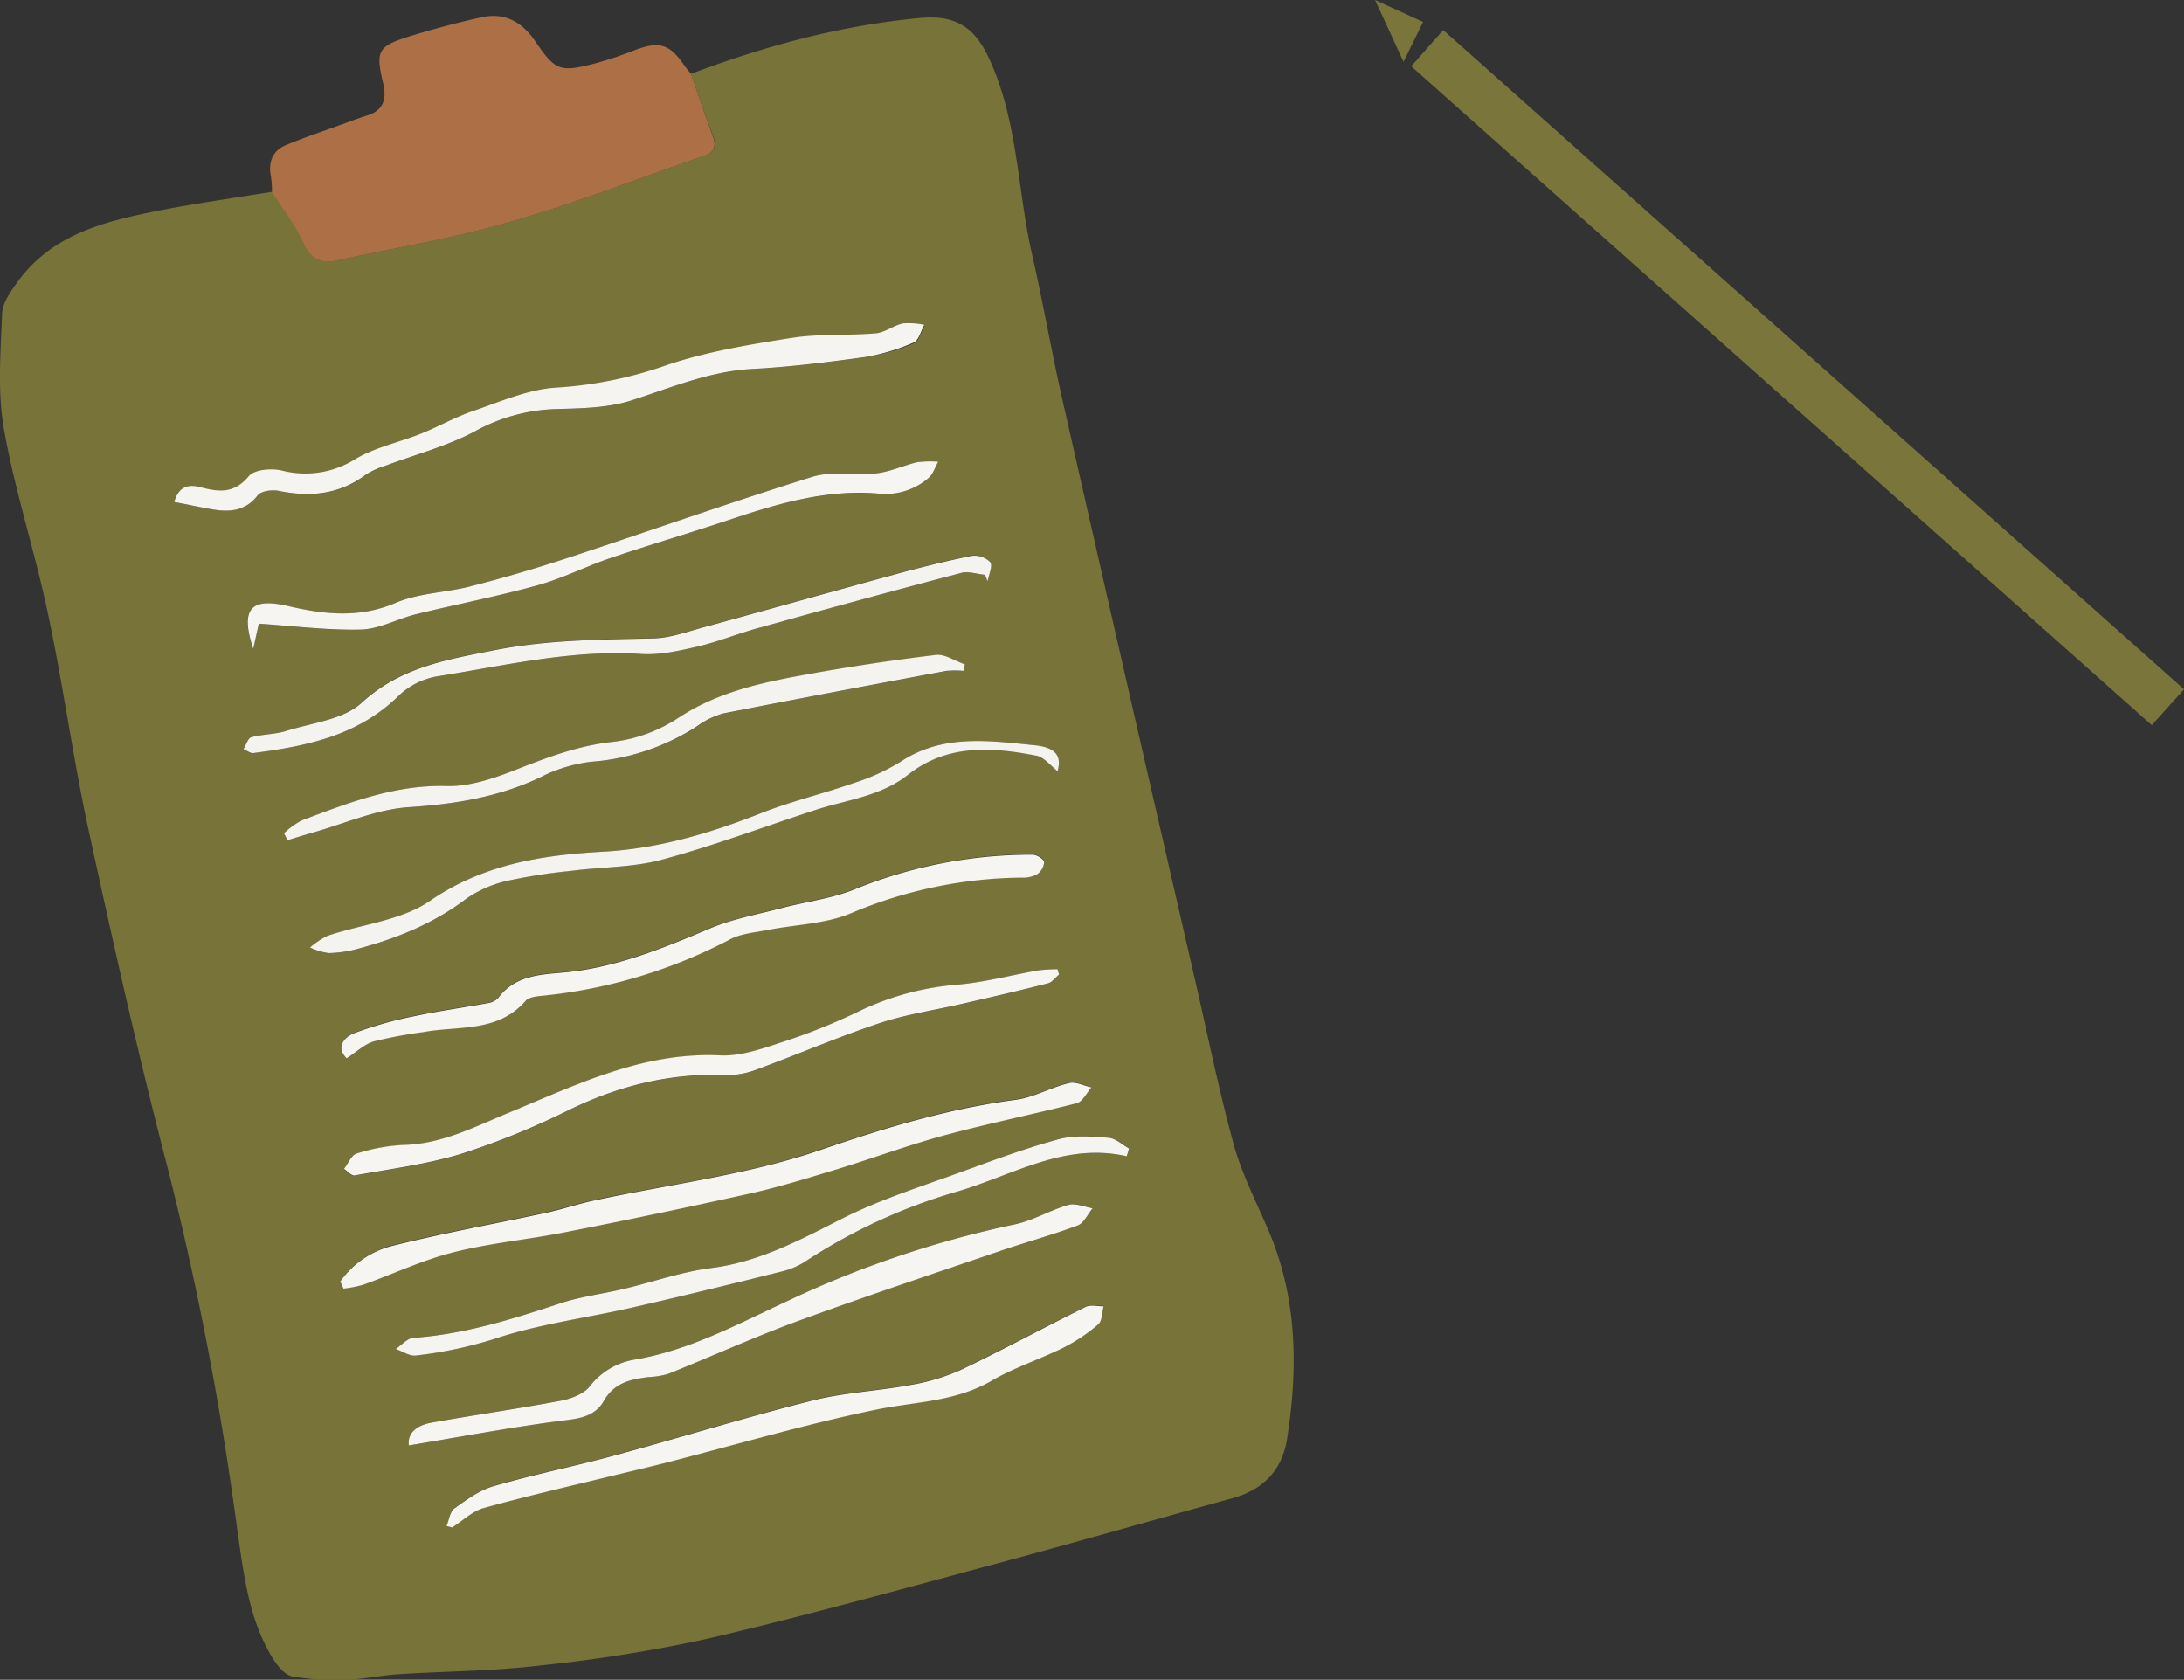 <svg xmlns="http://www.w3.org/2000/svg" viewBox="0 0 391.54 301.13"><rect x="0" y="0" width="391.54" height="301.13" fill="#333333" stroke="none"/><defs><style>.cls-1{fill:#787338;}.cls-2{fill:#ad7046;}.cls-3{fill:#7a753b;}.cls-4{fill:#f6f5f2;}.cls-5{fill:#f5f4f0;}.cls-6{fill:#f4f3ef;}</style></defs><g id="Layer_2" data-name="Layer 2"><g id="icons-howto_Image" data-name="icons-howto Image"><path class="cls-1" d="M123.87,13.24c13.24-5,26.77-8.66,40.92-10,6.36-.61,9.82,1.48,12.44,7.06,5.26,11.18,5.12,23.46,7.76,35.15,2,8.73,3.51,17.55,5.49,26.27q11.82,52.08,23.81,104.13c2.23,9.75,4.22,19.57,6.86,29.21,1.4,5.14,3.87,10,6,14.91,5.42,12.29,5.63,25.06,3.59,38-.89,5.63-4.3,9.11-9.83,10.63-13.9,3.82-27.75,7.81-41.66,11.55-17.37,4.66-34.71,9.48-52.21,13.58a272.66,272.66,0,0,1-30.39,4.86c-8.42,1-16.94,1-25.41,1.56-3,.19-5.93.87-8.9.95a45.12,45.12,0,0,1-9.94-.57c-1.41-.28-2.8-2.07-3.66-3.5-4.1-6.83-5-14.54-6.13-22.26a570.11,570.11,0,0,0-12.45-65c-5.36-20.51-10-41.23-14.49-61.94C13,135.3,11.26,122.53,8.6,110,6.26,98.9,2.69,88.08.72,77-.48,70.25.12,63.16.37,56.26c.07-1.93,1.52-4,2.74-5.68,6.35-8.8,16.09-11,25.91-12.94,6.56-1.26,13.19-2.19,19.79-3.26,1.93,3.08,4.21,6,5.7,9.28,1.33,2.92,3.19,3.61,6,3,10.45-2.26,21-4,31.29-7,11.64-3.35,23-7.79,34.45-11.74,1.85-.65,2.28-1.77,1.58-3.61C126.4,20.67,125.17,16.94,123.87,13.24ZM61,229.74l.52,1.19a22.83,22.83,0,0,0,3.52-.69c5.38-1.92,10.6-4.41,16.11-5.8,6.56-1.67,13.37-2.28,20-3.6q17-3.37,34-7.13c5-1.12,9.88-2.67,14.77-4.16,6.5-2,12.89-4.36,19.43-6.13,7.82-2.11,15.78-3.69,23.62-5.73,1.06-.27,1.77-1.86,2.63-2.84-1.33-.29-2.78-1.07-4-.77-3.24.81-6.29,2.62-9.54,3-12.17,1.6-23.67,5.12-35.3,9.09-13,4.44-26.95,6.11-40.47,9-2.8.6-5.52,1.54-8.31,2.14-9.2,2-18.47,3.65-27.6,5.93A16.2,16.2,0,0,0,61,229.74ZM31.23,90c2.72.51,5.13,1.09,7.58,1.4,2.82.36,5.37,0,7.37-2.59C46.81,88,48.81,87.71,50,88c5.66,1.21,10.87.66,15.63-2.91a14.37,14.37,0,0,1,3.54-1.6c5.34-2,11-3.48,16-6.15a32,32,0,0,1,14.61-4c4.5-.13,9.21-.19,13.43-1.54,7.16-2.29,14-5.25,21.73-5.65,6.76-.36,13.51-1.21,20.22-2.14a37.5,37.5,0,0,0,8.71-2.49c.91-.37,1.28-2.07,1.9-3.16a13.5,13.5,0,0,0-3.82-.26c-1.69.36-3.23,1.64-4.9,1.78-5,.43-10.1,0-15,.81-7.51,1.18-15.11,2.43-22.28,4.82a72.92,72.92,0,0,1-19.84,4.09c-5.15.25-10.24,2.58-15.26,4.27-3.14,1.06-6.06,2.73-9.15,4-3.87,1.54-8.09,2.42-11.64,4.48a16.87,16.87,0,0,1-13.31,2.12c-1.84-.45-4.91-.21-5.89,1-2.62,3.16-5.35,2.85-8.65,2C34.06,86.82,32.09,86.91,31.23,90ZM73.29,259.12c8.93-1.49,17.65-3.12,26.43-4.32,3.31-.45,6.74-.5,8.53-3.62,1.9-3.32,4.84-3.94,8.1-4.34a14.55,14.55,0,0,0,3.52-.58c7.76-3.12,15.39-6.59,23.23-9.46,12-4.4,24.14-8.43,36.24-12.56,4.62-1.57,9.34-2.86,13.91-4.58,1.11-.42,1.79-2,2.67-3.08-1.46-.23-3.06-1-4.34-.6-3.32,1-6.4,2.85-9.75,3.52a184.08,184.08,0,0,0-41,13.88c-8.79,4.09-17.35,8.71-27.06,10.34a12.79,12.79,0,0,0-8.06,4.86c-1.14,1.36-3.36,2.17-5.23,2.52-7.61,1.43-15.28,2.53-22.9,3.88C75,255.43,73,256.68,73.29,259.12Zm-11.14-69.4c1.95-1.27,3.35-2.67,5-3.16a84.55,84.55,0,0,1,8.76-1.63c6.29-1.15,13.3.14,18.25-5.58.59-.67,2-.83,3-.92A91.9,91.9,0,0,0,131,168.26c1.94-1,4.32-1.17,6.52-1.6,5-1,10.41-1,15-3a80.43,80.43,0,0,1,30.64-6.41,5.39,5.39,0,0,0,2.76-.59,2.9,2.9,0,0,0,1.28-2.2c-.07-.54-1.33-1.32-2.06-1.32a84.11,84.11,0,0,0-31.8,6.16c-4.13,1.7-8.74,2.24-13.11,3.39s-8.83,2-12.93,3.67c-8.52,3.58-17,7.08-26.32,7.91-4.23.38-8.69.56-11.64,4.54a3.14,3.14,0,0,1-1.88.94c-4.44.82-8.93,1.43-13.34,2.38a67.83,67.83,0,0,0-10.59,3C61.71,185.93,60.18,187.68,62.15,189.72Zm127.71-15-.3-1A29.47,29.47,0,0,0,186,174c-4.69.83-9.33,2.07-14.06,2.52a49.91,49.91,0,0,0-17.86,4.76,108.48,108.48,0,0,1-14.3,5.72c-3.47,1.15-7.21,2.42-10.77,2.25-13.73-.65-25.59,5.23-37.68,10.21-6.18,2.54-12,5.67-19,5.84a32.7,32.7,0,0,0-8.44,1.55c-.94.28-1.51,1.79-2.26,2.74.64.42,1.36,1.28,1.91,1.18,6.45-1.18,13-2,19.25-3.92A138.66,138.66,0,0,0,102,199c8.91-4.3,18.12-6.64,28-6.23a14.86,14.86,0,0,0,5.61-1c7.4-2.72,14.65-5.85,22.12-8.34,4.8-1.6,9.9-2.32,14.85-3.47,5.1-1.17,10.2-2.35,15.26-3.64C188.64,176.1,189.21,175.24,189.86,174.7ZM202,207.28l.48-1.41c-1.22-.67-2.4-1.83-3.66-1.92-3-.23-6.11-.51-8.91.24-5.83,1.57-11.53,3.68-17.22,5.76-7.27,2.67-14.74,5-21.62,8.46-7.59,3.82-14.9,7.8-23.55,8.89-5.28.67-10.41,2.5-15.62,3.73-3.82.91-7.76,1.38-11.46,2.61-8.59,2.84-17.16,5.53-26.26,6.17-1.1.08-2.11,1.32-3.17,2,1.22.42,2.5,1.33,3.63,1.17a74.85,74.85,0,0,0,13.84-2.92c8.27-2.78,17.09-3.89,25.64-5.85,8.83-2,17.62-4.18,26.4-6.38a13.57,13.57,0,0,0,4.22-1.93A100.31,100.31,0,0,1,172,213.5C181.77,210.53,190.93,204.77,202,207.28ZM80.05,273.56l1,.2c1.89-1.19,3.63-2.93,5.69-3.49,8.11-2.24,16.33-4.11,24.5-6.12,2.66-.65,5.33-1.27,8-1.95,12.57-3.23,25-6.92,37.75-9.54,7-1.44,14.15-1.4,20.62-5.11,4.12-2.37,8.74-3.86,13-6a30.91,30.91,0,0,0,6.23-4.16c.72-.62.66-2.15,1-3.27-1.09,0-2.35-.33-3.22.11-7.47,3.7-14.79,7.68-22.31,11.26a36.92,36.92,0,0,1-9.15,2.75c-5.85,1.08-11.89,1.35-17.63,2.8-11.91,3-23.66,6.64-35.51,9.86-7.11,1.93-14.36,3.38-21.43,5.43-2.56.74-4.9,2.45-7.11,4C80.67,271,80.51,272.48,80.05,273.56ZM46.4,111.8c6.23.42,12.26,1.23,18.27,1.07,3.31-.09,6.56-1.93,9.89-2.75,7.26-1.78,14.63-3.21,21.83-5.2,4.46-1.24,8.66-3.39,13.06-4.88,6.76-2.29,13.61-4.3,20.39-6.55,9-3,17.95-5.8,27.58-5a11.8,11.8,0,0,0,9-2.78c.82-.69,1.18-1.94,1.75-2.93a19,19,0,0,0-3.78.09c-2.47.55-4.85,1.68-7.34,2-3.79.43-7.89-.48-11.41.61-14.77,4.59-29.36,9.76-44.06,14.6q-8.46,2.79-17.09,5c-4.49,1.16-9.4,1.19-13.58,3-6.54,2.8-12.83,2.08-19.27.58-6.69-1.57-8.66.42-6.27,7.67Zm130.2-8.75.43,1.12c.21-1.18,1-2.75.48-3.44a4,4,0,0,0-3.4-1.11c-4.68.95-9.32,2.12-13.93,3.38-11.37,3.1-22.71,6.31-34.08,9.41-3,.81-6,1.92-9,2-9.55.21-19,.25-28.51,2.12-8.57,1.7-16.84,3-23.79,9.43-3.27,3-8.86,3.61-13.46,5.07-2,.64-4.26.58-6.31,1.15-.61.17-.94,1.38-1.4,2.11.59.25,1.22.79,1.77.72,9.55-1.24,18.8-3.11,26.08-10.32a13.29,13.29,0,0,1,6.91-3.45c12.11-1.9,24.1-4.81,36.55-4,3.36.22,6.87-.59,10.22-1.37,3.8-.89,7.47-2.37,11.25-3.42q17.92-5,35.91-9.75C173.64,102.36,175.17,102.91,176.6,103.05ZM50.91,149.37l.66,1.26c1.53-.47,3-1,4.6-1.39,5.72-1.61,11.38-4.17,17.19-4.54,8.25-.54,16.06-1.81,23.55-5.36a26.71,26.71,0,0,1,9.11-2.78,40.51,40.51,0,0,0,18.86-6.28,15.2,15.2,0,0,1,4.78-2.35c13.29-2.65,26.62-5.14,40-7.63a17.2,17.2,0,0,1,3.13,0l.2-1.17c-1.75-.6-3.58-1.89-5.23-1.69-8,1-16,2.19-24,3.65-7.75,1.42-15.36,3.15-22.18,7.66A27.22,27.22,0,0,1,109.9,133c-6.08.65-11.5,2.67-17.07,4.86-4.06,1.6-8.53,3.18-12.77,3.06-9.32-.25-17.57,3-25.94,6.15A14.54,14.54,0,0,0,50.91,149.37ZM189.6,138.25c.72-2.51-.07-4.23-4.14-4.64-8.13-.81-16.43-2.08-24,2.94a37.28,37.28,0,0,1-8.42,3.83c-5.52,1.93-11.25,3.28-16.68,5.43-9.17,3.62-18.39,6.34-28.39,6.89-10.82.6-21.35,2.24-30.91,8.81-5.13,3.52-12.21,4.18-18.36,6.26a14.6,14.6,0,0,0-3.14,2.1,11.94,11.94,0,0,0,3.35,1,21.46,21.46,0,0,0,5.27-.78c7-1.86,13.52-4.51,19.36-8.93A20.59,20.59,0,0,1,91,157.9a97.56,97.56,0,0,1,11.33-1.82c5.44-.67,11.08-.54,16.31-2,9.33-2.51,18.4-5.95,27.61-8.93,5.65-1.83,11.71-2.44,16.62-6.34,6.94-5.5,14.95-5,23-3.39C187.19,135.74,188.31,137.27,189.6,138.25Z"/><path class="cls-2" d="M123.87,13.24c1.3,3.7,2.53,7.43,3.91,11.1.7,1.84.27,3-1.58,3.61-11.47,3.95-22.81,8.39-34.45,11.74-10.25,3-20.84,4.72-31.29,7-2.76.6-4.62-.09-6-3-1.49-3.28-3.77-6.2-5.7-9.28a18.33,18.33,0,0,0-.19-2.79C48.06,29,48.88,27,51.29,26c3.39-1.41,6.89-2.57,10.36-3.83,1.34-.49,2.68-1,4.05-1.43,3-.89,3.67-2.88,3-5.78-1.4-5.93-1-6.69,5.06-8.55C77.94,5.14,82.19,4,86.49,3.07c4-.83,7.09.84,9.45,4.3,3.65,5.37,4.47,5.61,10.74,4A68.79,68.79,0,0,0,113.77,9c4.5-1.68,6.31-1.13,9,2.86C123.13,12.33,123.51,12.78,123.87,13.24Z"/><path class="cls-3" d="M253,11.88c2-2.29,3.75-4.25,5.74-6.49L391.54,123.57,385.76,130Z"/><path class="cls-3" d="M246.51,0l8.61,3.94-3.5,7.14Z"/><path class="cls-4" d="M61,229.74a16.2,16.2,0,0,1,9.44-6.42c9.13-2.28,18.4-3.95,27.6-5.93,2.79-.6,5.51-1.54,8.31-2.14,13.52-2.92,27.47-4.59,40.47-9,11.63-4,23.13-7.49,35.3-9.09,3.25-.43,6.3-2.24,9.54-3,1.18-.3,2.63.48,4,.77-.86,1-1.57,2.57-2.63,2.84-7.84,2-15.8,3.62-23.62,5.73-6.54,1.77-12.93,4.14-19.43,6.13-4.89,1.49-9.78,3-14.77,4.16q-16.95,3.78-34,7.13c-6.66,1.32-13.47,1.93-20,3.6-5.51,1.39-10.73,3.88-16.11,5.8a22.83,22.83,0,0,1-3.52.69Z"/><path class="cls-5" d="M31.23,90c.86-3.07,2.83-3.16,4.74-2.65,3.3.87,6,1.18,8.65-2,1-1.19,4.05-1.43,5.89-1a16.87,16.87,0,0,0,13.31-2.12c3.55-2.06,7.77-2.94,11.64-4.48,3.09-1.23,6-2.9,9.15-4,5-1.69,10.11-4,15.26-4.27a72.92,72.92,0,0,0,19.84-4.09c7.17-2.39,14.77-3.64,22.28-4.82,4.93-.77,10-.38,15-.81,1.67-.14,3.21-1.42,4.9-1.78a13.5,13.5,0,0,1,3.82.26c-.62,1.09-1,2.79-1.9,3.16A37.5,37.5,0,0,1,155.13,64c-6.71.93-13.46,1.78-20.22,2.14-7.69.4-14.57,3.36-21.73,5.65-4.22,1.35-8.93,1.41-13.43,1.54a32,32,0,0,0-14.61,4c-5,2.67-10.62,4.13-16,6.15a14.37,14.37,0,0,0-3.54,1.6C60.88,88.62,55.67,89.17,50,88c-1.2-.25-3.2,0-3.83.83-2,2.58-4.55,2.95-7.37,2.59C36.36,91.07,34,90.49,31.23,90Z"/><path class="cls-4" d="M73.29,259.12C73,256.68,75,255.43,77.55,255c7.62-1.35,15.29-2.45,22.9-3.88,1.87-.35,4.09-1.16,5.23-2.52a12.79,12.79,0,0,1,8.06-4.86c9.71-1.63,18.27-6.25,27.06-10.34a184.08,184.08,0,0,1,41-13.88c3.35-.67,6.43-2.57,9.75-3.52,1.28-.36,2.88.37,4.34.6-.88,1.06-1.56,2.66-2.67,3.08-4.57,1.72-9.29,3-13.91,4.58-12.1,4.13-24.24,8.16-36.24,12.56-7.84,2.87-15.47,6.34-23.23,9.46a14.55,14.55,0,0,1-3.52.58c-3.26.4-6.2,1-8.1,4.34-1.79,3.12-5.22,3.17-8.53,3.62C90.94,256,82.22,257.63,73.29,259.12Z"/><path class="cls-4" d="M62.15,189.72c-2-2-.44-3.79,1.37-4.51a67.83,67.83,0,0,1,10.59-3c4.41-.95,8.9-1.56,13.34-2.38a3.14,3.14,0,0,0,1.88-.94c3-4,7.41-4.16,11.64-4.54,9.35-.83,17.8-4.33,26.32-7.91,4.1-1.72,8.59-2.53,12.93-3.67s9-1.69,13.11-3.39a84.11,84.11,0,0,1,31.8-6.16c.73,0,2,.78,2.06,1.32a2.9,2.9,0,0,1-1.28,2.2,5.39,5.39,0,0,1-2.76.59,80.43,80.43,0,0,0-30.64,6.41c-4.61,1.93-10,2-15,3-2.2.43-4.58.61-6.52,1.6a91.9,91.9,0,0,1-33.78,10.17c-1,.09-2.42.25-3,.92-5,5.72-12,4.43-18.25,5.58a84.55,84.55,0,0,0-8.76,1.63C65.5,187.05,64.1,188.45,62.15,189.72Z"/><path class="cls-4" d="M189.86,174.7c-.65.54-1.22,1.4-2,1.59-5.06,1.29-10.16,2.47-15.26,3.64-4.95,1.15-10,1.87-14.85,3.47-7.47,2.49-14.72,5.62-22.12,8.34a14.86,14.86,0,0,1-5.61,1c-9.91-.41-19.12,1.93-28,6.23a138.66,138.66,0,0,1-19.19,7.83c-6.23,1.92-12.8,2.74-19.25,3.92-.55.1-1.27-.76-1.91-1.18.75-.95,1.32-2.46,2.26-2.74a32.7,32.7,0,0,1,8.44-1.55c6.94-.17,12.81-3.3,19-5.84,12.09-5,24-10.86,37.68-10.21,3.56.17,7.3-1.1,10.77-2.25a108.48,108.48,0,0,0,14.3-5.72A49.91,49.91,0,0,1,172,176.49c4.73-.45,9.37-1.69,14.06-2.52a29.47,29.47,0,0,1,3.53-.23Z"/><path class="cls-5" d="M202,207.28c-11-2.51-20.18,3.25-30,6.22a100.31,100.31,0,0,0-27.28,12.42,13.57,13.57,0,0,1-4.22,1.93c-8.78,2.2-17.57,4.36-26.4,6.38-8.55,2-17.37,3.07-25.64,5.85A74.85,74.85,0,0,1,74.59,243c-1.13.16-2.41-.75-3.63-1.17,1.06-.7,2.07-1.94,3.17-2,9.1-.64,17.67-3.33,26.26-6.17,3.7-1.23,7.64-1.7,11.46-2.61,5.21-1.23,10.34-3.06,15.62-3.73,8.65-1.09,16-5.07,23.55-8.89,6.88-3.47,14.35-5.79,21.62-8.46,5.69-2.08,11.39-4.19,17.22-5.76,2.8-.75,5.95-.47,8.91-.24,1.26.09,2.44,1.25,3.66,1.92Z"/><path class="cls-4" d="M80.05,273.56c.46-1.08.62-2.58,1.44-3.17,2.21-1.58,4.55-3.29,7.11-4,7.07-2.05,14.32-3.5,21.43-5.43,11.85-3.22,23.6-6.86,35.51-9.86,5.74-1.45,11.78-1.72,17.63-2.8a36.92,36.92,0,0,0,9.15-2.75c7.52-3.58,14.84-7.56,22.31-11.26.87-.44,2.13-.09,3.22-.11-.3,1.12-.24,2.65-1,3.27a30.91,30.91,0,0,1-6.23,4.16c-4.28,2.11-8.9,3.6-13,6-6.47,3.71-13.66,3.67-20.62,5.11-12.7,2.62-25.18,6.31-37.75,9.54-2.65.68-5.32,1.3-8,1.95-8.17,2-16.39,3.88-24.5,6.12-2.06.56-3.8,2.3-5.69,3.49Z"/><path class="cls-4" d="M46.4,111.8l-1,4.52c-2.39-7.25-.42-9.24,6.27-7.67,6.44,1.5,12.73,2.22,19.27-.58,4.18-1.79,9.09-1.82,13.58-3q8.63-2.22,17.09-5c14.7-4.84,29.29-10,44.06-14.6,3.52-1.09,7.62-.18,11.41-.61,2.49-.29,4.87-1.42,7.34-2a19,19,0,0,1,3.78-.09c-.57,1-.93,2.24-1.75,2.93a11.8,11.8,0,0,1-9,2.78c-9.63-.82-18.62,2-27.58,5-6.78,2.25-13.63,4.26-20.39,6.55-4.4,1.49-8.6,3.64-13.06,4.88-7.2,2-14.57,3.42-21.83,5.2-3.33.82-6.58,2.66-9.89,2.75C58.66,113,52.63,112.22,46.4,111.8Z"/><path class="cls-6" d="M176.6,103.05c-1.43-.14-3-.69-4.26-.35q-18,4.74-35.91,9.75c-3.78,1-7.45,2.53-11.25,3.42-3.35.78-6.86,1.59-10.22,1.37-12.45-.82-24.44,2.09-36.55,4a13.29,13.29,0,0,0-6.91,3.45C64.22,131.89,55,133.76,45.42,135c-.55.07-1.18-.47-1.77-.72.46-.73.79-1.94,1.4-2.11,2.05-.57,4.29-.51,6.31-1.15C56,129.56,61.55,129,64.82,126c7-6.42,15.22-7.73,23.79-9.43,9.47-1.87,19-1.91,28.51-2.12,3-.07,6-1.18,9-2,11.37-3.1,22.71-6.31,34.08-9.41,4.61-1.26,9.25-2.43,13.93-3.38a4,4,0,0,1,3.4,1.11c.48.69-.27,2.26-.48,3.44Z"/><path class="cls-6" d="M50.91,149.37a14.54,14.54,0,0,1,3.21-2.31c8.37-3.14,16.62-6.4,25.94-6.15,4.24.12,8.71-1.46,12.77-3.06,5.57-2.19,11-4.21,17.07-4.86a27.22,27.22,0,0,0,11.67-4.27c6.82-4.51,14.43-6.24,22.18-7.66,7.94-1.46,15.95-2.67,24-3.65,1.65-.2,3.48,1.09,5.23,1.69l-.2,1.17a17.2,17.2,0,0,0-3.13,0c-13.33,2.49-26.66,5-40,7.63a15.2,15.2,0,0,0-4.78,2.35A40.51,40.51,0,0,1,106,136.56a26.71,26.71,0,0,0-9.11,2.78c-7.49,3.55-15.3,4.82-23.55,5.36-5.81.37-11.47,2.93-17.19,4.54-1.55.43-3.07.92-4.6,1.39Z"/><path class="cls-6" d="M189.6,138.25c-1.29-1-2.41-2.51-3.77-2.78-8-1.56-16-2.11-23,3.39-4.91,3.9-11,4.51-16.62,6.34-9.21,3-18.28,6.42-27.61,8.93-5.23,1.41-10.87,1.28-16.31,2A97.56,97.56,0,0,0,91,157.9a20.59,20.59,0,0,0-7.45,3.25c-5.84,4.42-12.4,7.07-19.36,8.93a21.46,21.46,0,0,1-5.27.78,11.94,11.94,0,0,1-3.35-1,14.6,14.6,0,0,1,3.14-2.1c6.15-2.08,13.23-2.74,18.36-6.26,9.56-6.57,20.09-8.21,30.91-8.81,10-.55,19.22-3.27,28.39-6.89,5.43-2.15,11.16-3.5,16.68-5.43a37.28,37.28,0,0,0,8.42-3.83c7.56-5,15.86-3.75,24-2.94C189.53,134,190.32,135.74,189.6,138.25Z"/></g></g></svg>